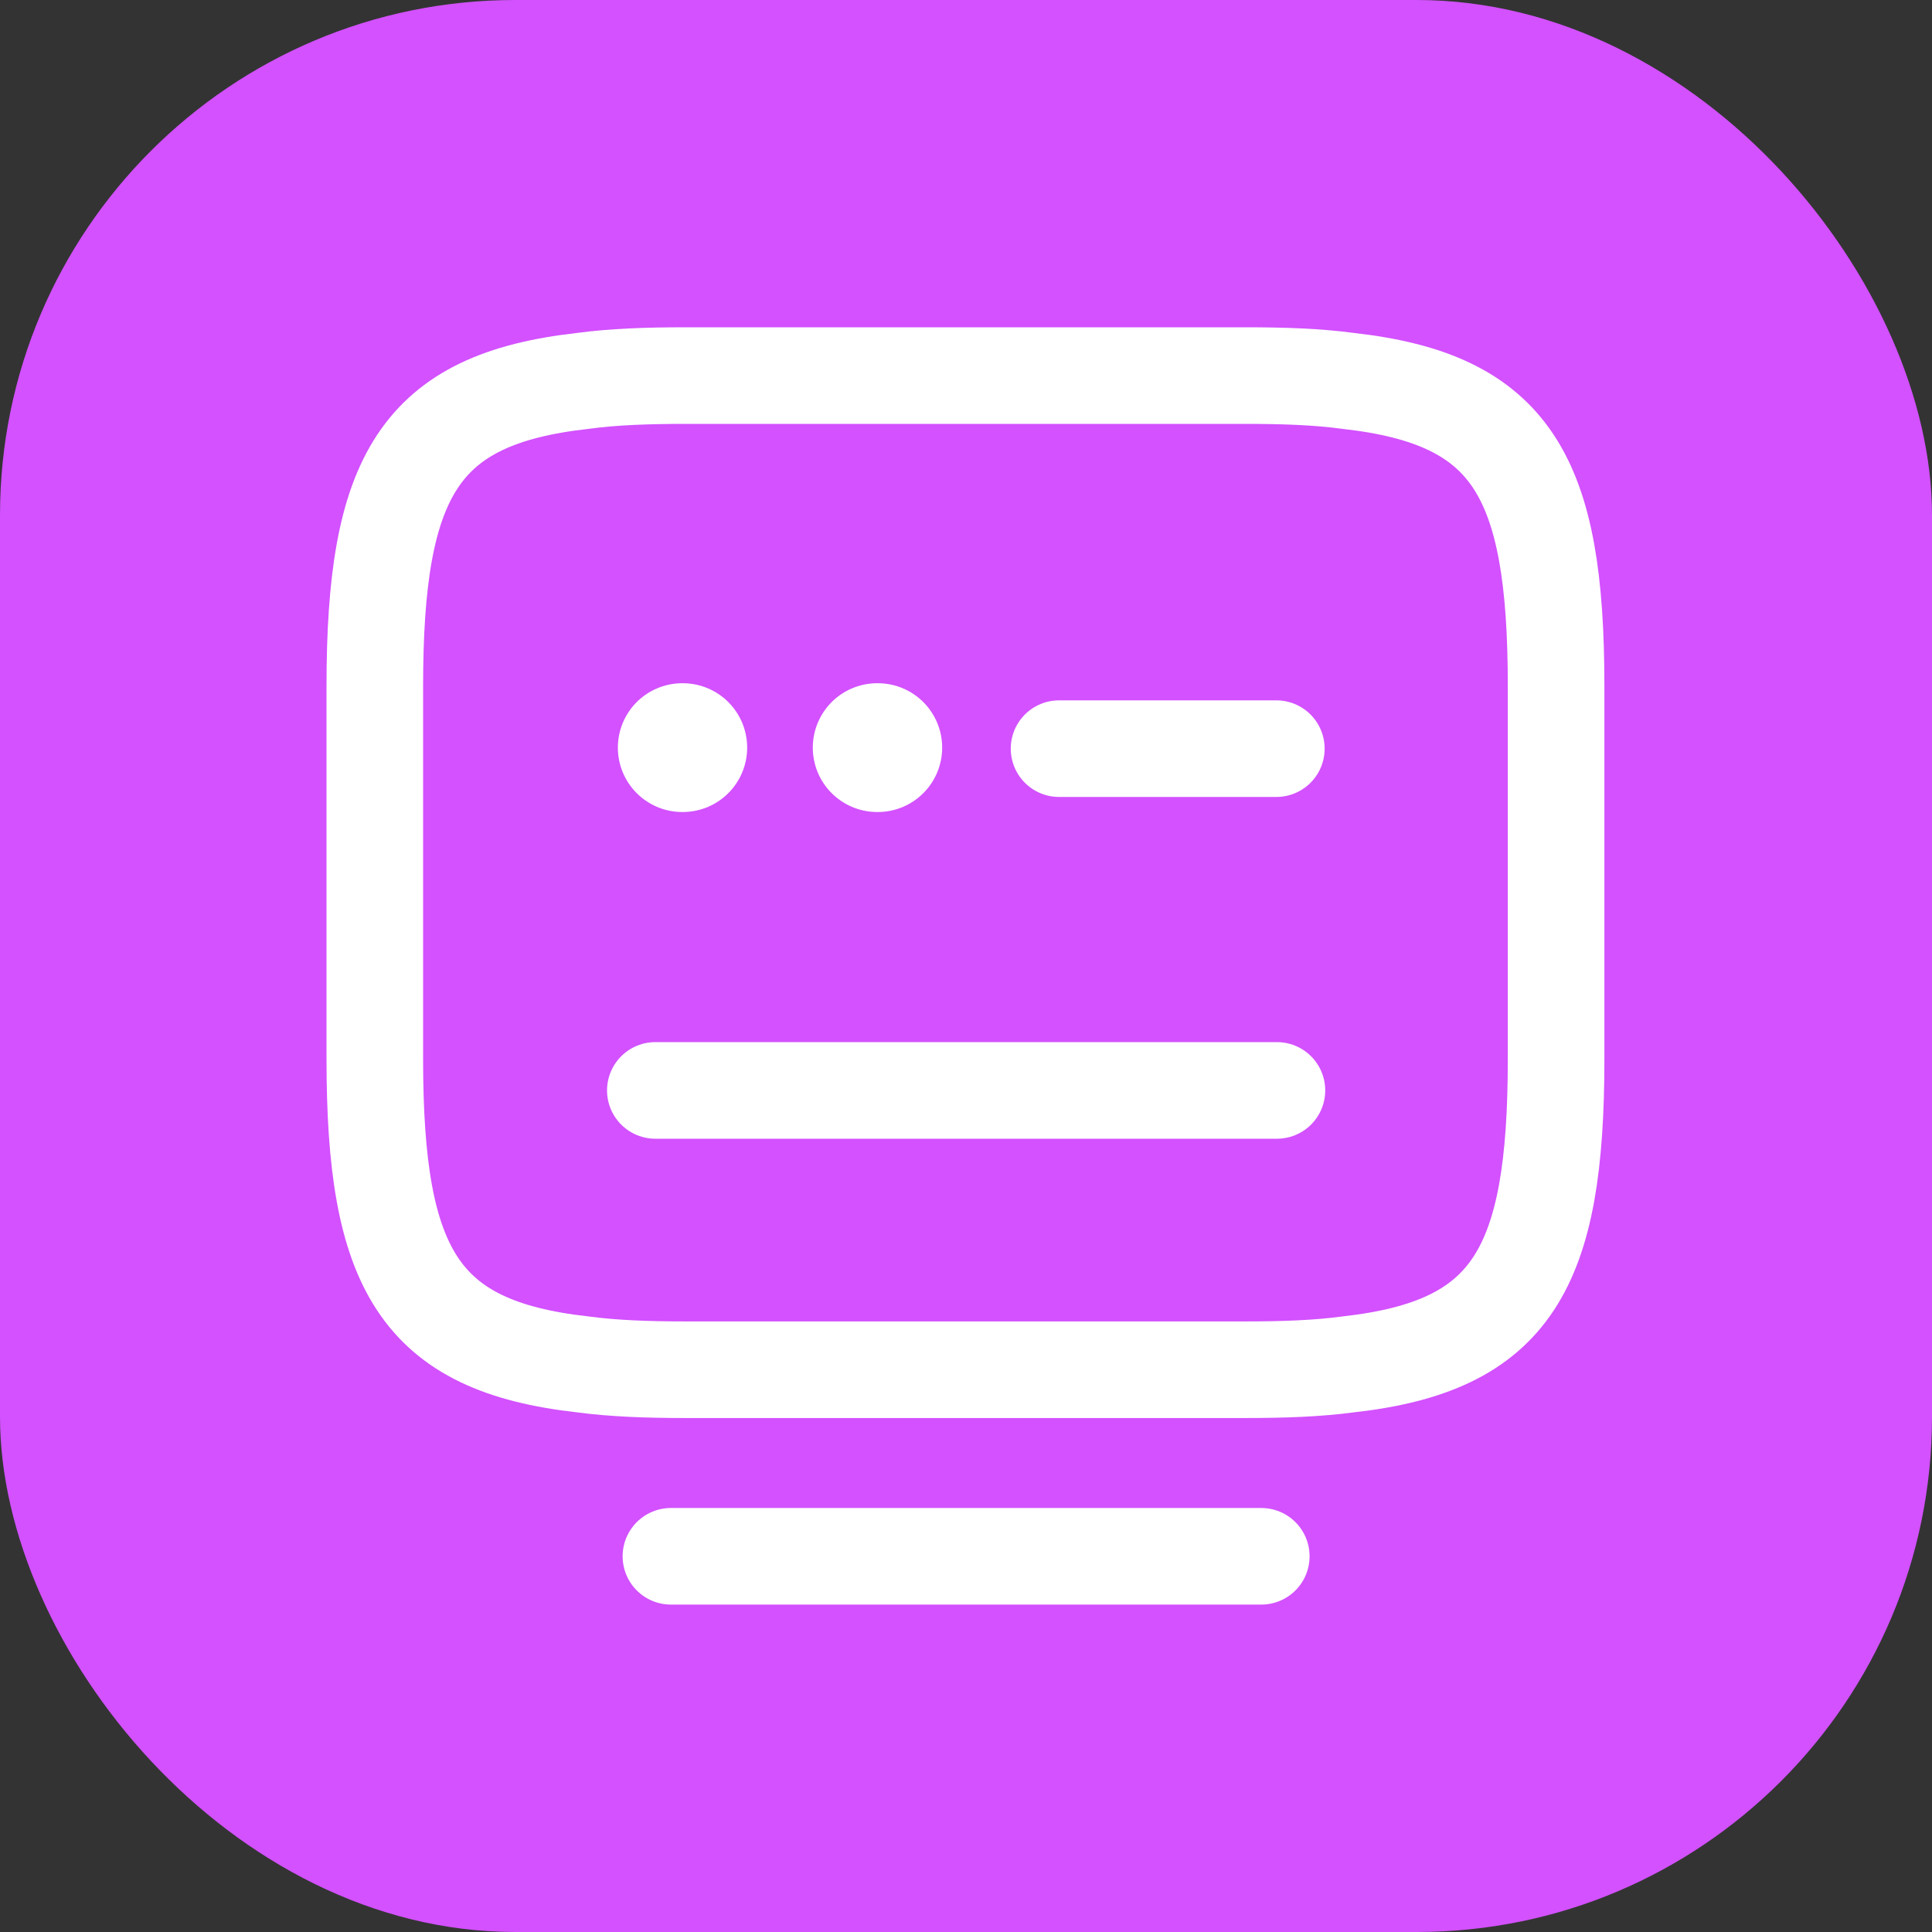 <svg width="30" height="30" viewBox="0 0 30 30" fill="none" xmlns="http://www.w3.org/2000/svg">
<rect x="0" y="0" width="30" height="30" fill="#333333" stroke="none"/>
<rect width="30" height="30" rx="8" fill="#D351FF"/>
<path d="M10.651 5.832H19.332C19.928 5.832 20.459 5.85 20.936 5.915C23.475 6.199 24.163 7.39 24.163 10.654V16.447C24.163 19.71 23.475 20.902 20.936 21.186C20.459 21.25 19.937 21.269 19.332 21.269H10.651C10.055 21.269 9.524 21.25 9.047 21.186C6.508 20.902 5.82 19.71 5.82 16.447V10.654C5.82 7.39 6.508 6.199 9.047 5.915C9.524 5.85 10.055 5.832 10.651 5.832Z" stroke="white" stroke-width="1.5" stroke-linecap="round" stroke-linejoin="round"/>
<path d="M16.445 11.625H19.819" stroke="white" stroke-width="1.5" stroke-linecap="round" stroke-linejoin="round"/>
<path d="M10.176 16.932H10.194H19.828" stroke="white" stroke-width="1.5" stroke-linecap="round" stroke-linejoin="round"/>
<path d="M10.418 24.166H19.585" stroke="white" stroke-width="1.5" stroke-linecap="round" stroke-linejoin="round"/>
<path d="M10.594 11.609H10.602" stroke="white" stroke-width="2" stroke-linecap="round" stroke-linejoin="round"/>
<path d="M13.621 11.609H13.63" stroke="white" stroke-width="2" stroke-linecap="round" stroke-linejoin="round"/>
</svg>
